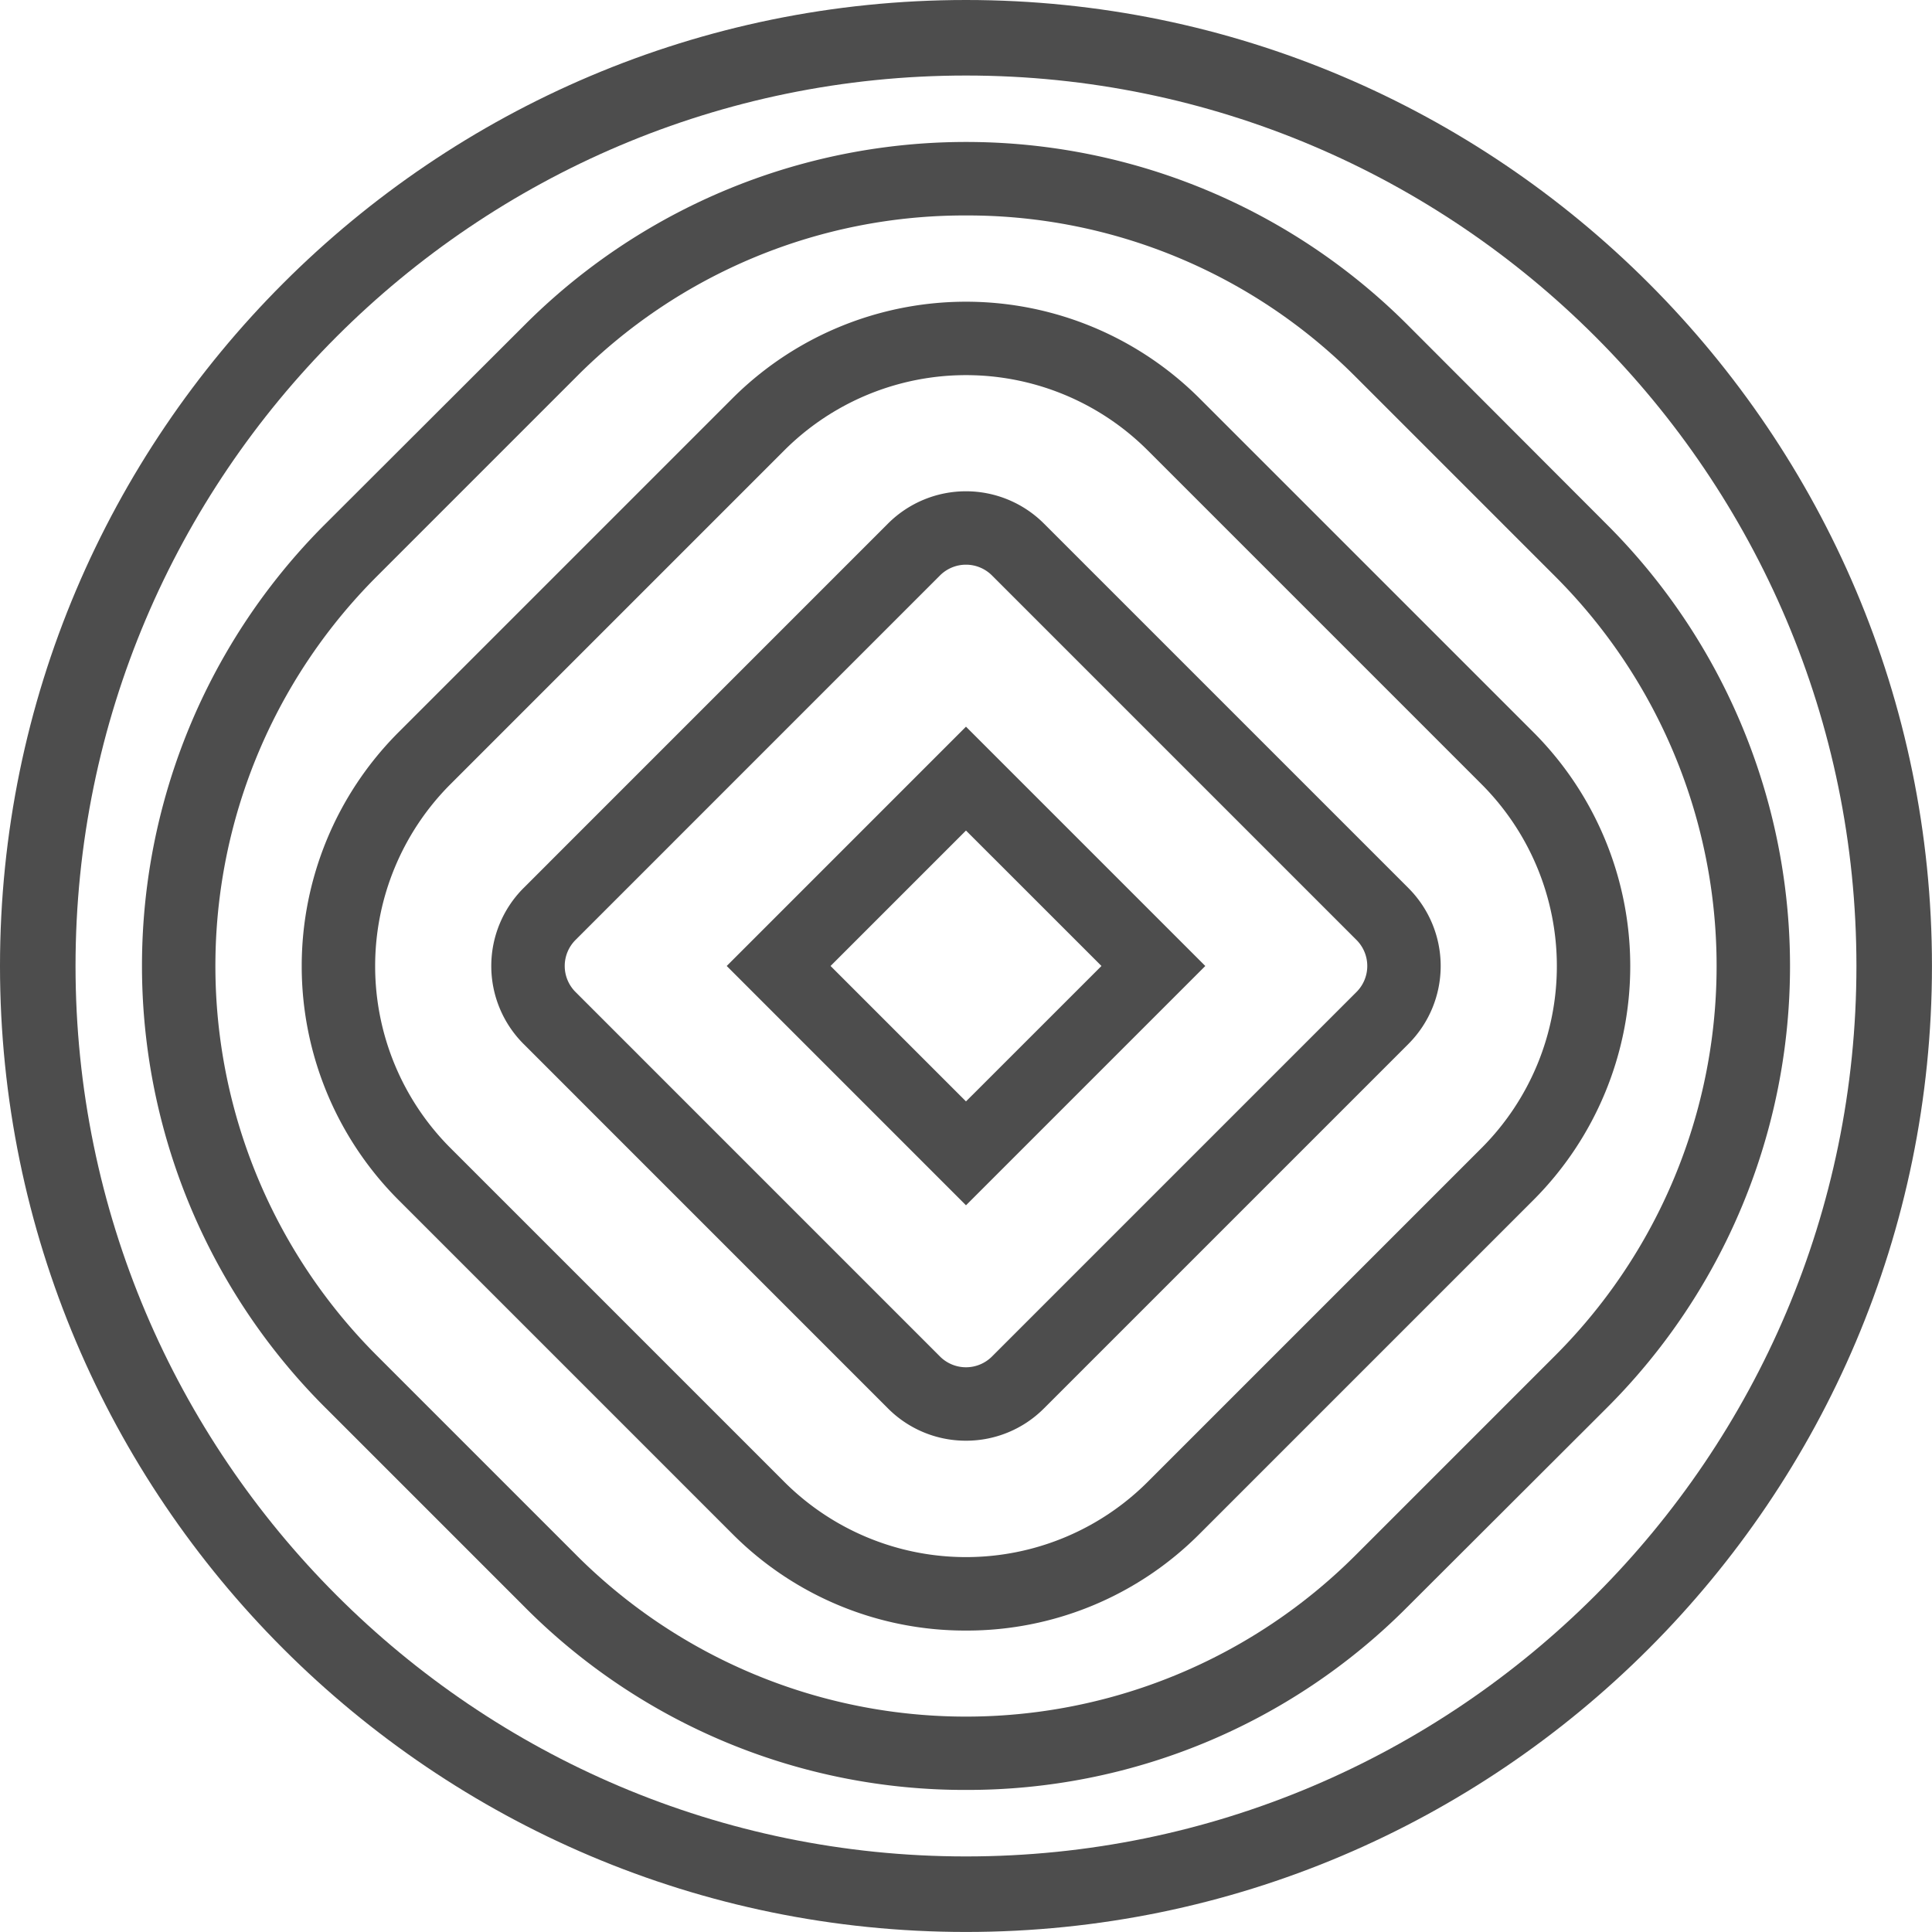 <svg xmlns="http://www.w3.org/2000/svg" viewBox="0 0 486.01 486"><defs><style>.cls-1{fill:#4d4d4d;}</style></defs><title>Luhu-Brandmark-Gray</title><g id="Layer_2" data-name="Layer 2"><g id="Layer_1-2" data-name="Layer 1"><path class="cls-1" d="M243,303.2,182.81,243,243,182.8l60.2,60.2ZM208.93,243,243,277.07,277.08,243,243,208.93Z"/><path class="cls-1" d="M243,362.42a27.63,27.63,0,0,1-19.6-8.1L131.69,262.6a27.74,27.74,0,0,1,0-39.19l91.71-91.72a27.74,27.74,0,0,1,39.19,0l91.72,91.72a27.74,27.74,0,0,1,0,39.19L262.6,354.31A27.62,27.62,0,0,1,243,362.42Zm-6.53-21.17a9.25,9.25,0,0,0,13.06,0l91.72-91.72a9.25,9.25,0,0,0,0-13.06l-91.72-91.72a9.25,9.25,0,0,0-13.06,0l-91.71,91.72a9.25,9.25,0,0,0,0,13.06Z"/><path class="cls-1" d="M243,410.18a82.6,82.6,0,0,1-58.79-24.35l-84-84a83.24,83.24,0,0,1,0-117.58l84-84a83.14,83.14,0,0,1,117.58,0l84,84a83.24,83.24,0,0,1,0,117.58l-84,84A82.59,82.59,0,0,1,243,410.18Zm-45.72-37.42a64.66,64.66,0,0,0,91.45,0l84-84a64.74,64.74,0,0,0,0-91.45l-84-84a64.66,64.66,0,0,0-91.45,0l-84,84a64.74,64.74,0,0,0,0,91.45Z"/><path class="cls-1" d="M243,450.27a156,156,0,0,1-111-46h0L81.73,354a157,157,0,0,1,0-222.09L132,81.72a157,157,0,0,1,222.08,0L404.28,132a157,157,0,0,1,0,222.09L354,404.28A156,156,0,0,1,243,450.27ZM243,54.2a137.64,137.64,0,0,0-98,40.58L94.79,145a138.56,138.56,0,0,0,0,196L145,391.22a138.56,138.56,0,0,0,196,0L391.22,341a138.56,138.56,0,0,0,0-196L341,94.78A137.65,137.65,0,0,0,243,54.2Z"/><path class="cls-1" d="M243,486C109,486,0,377,0,243S109,0,243,0,486,109,486,243,377,486,243,486Zm0-467C119.48,19,19,119.48,19,243S119.48,467,243,467,467,366.52,467,243,366.52,19,243,19Z"/></g></g></svg>